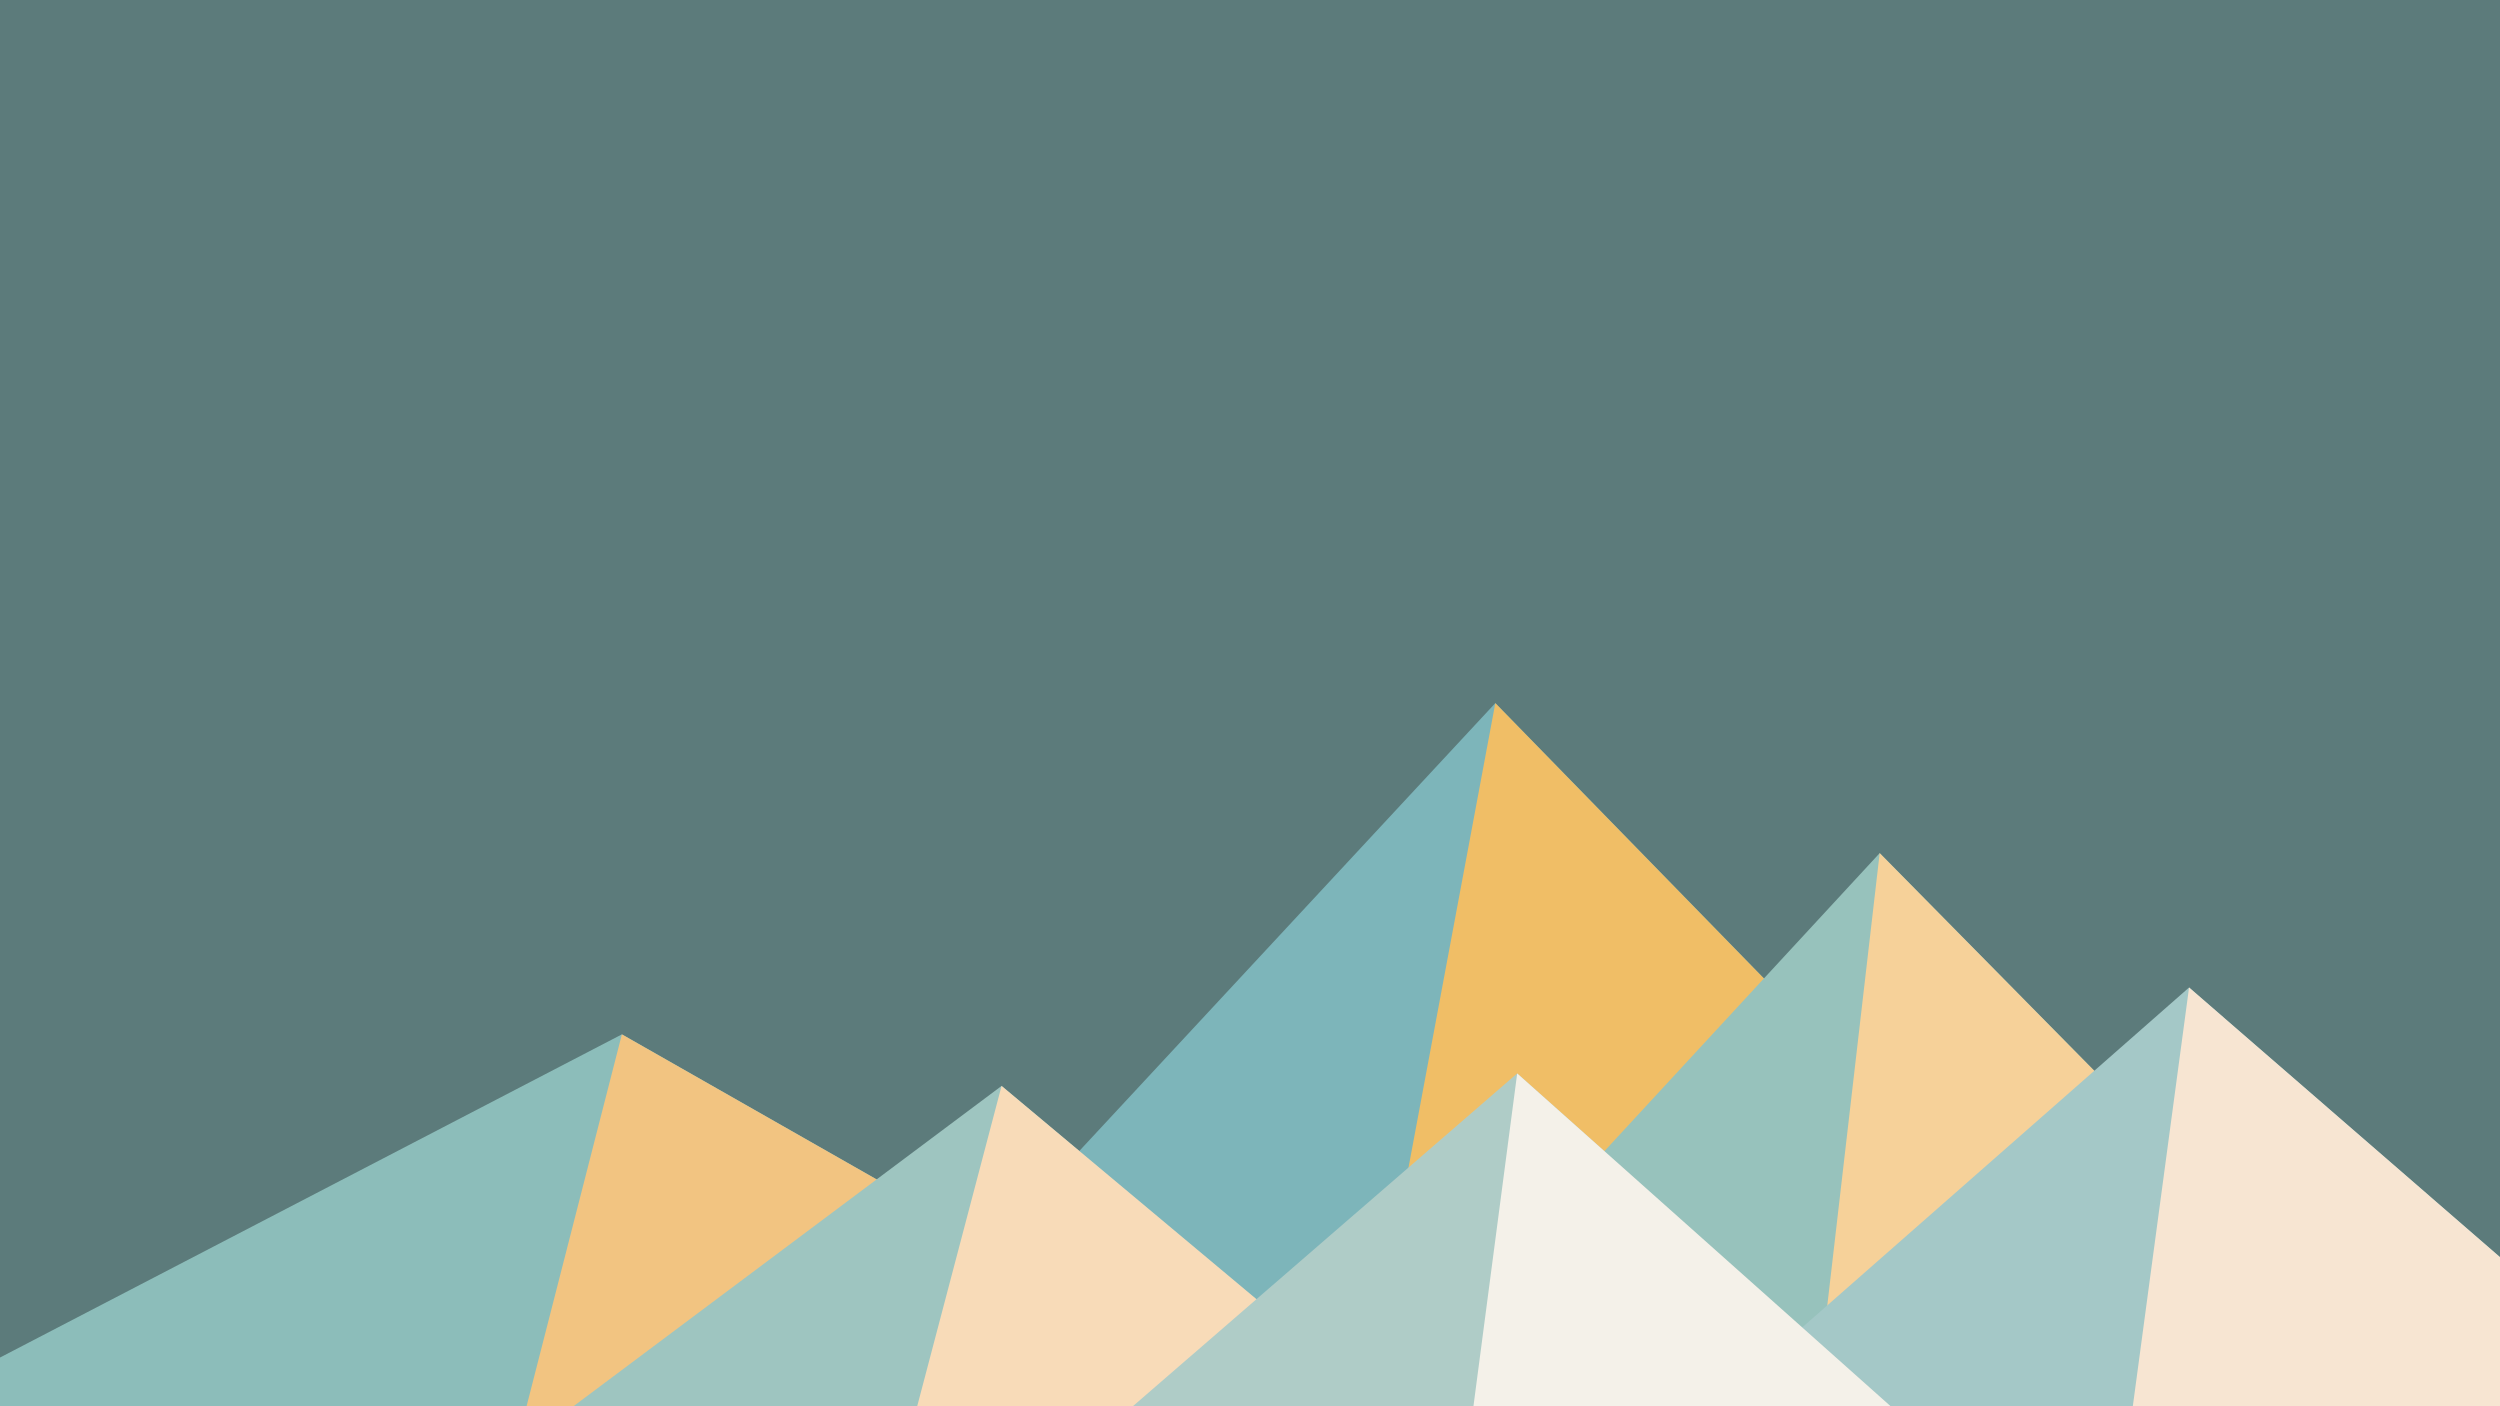 ﻿<svg xmlns='http://www.w3.org/2000/svg' viewBox='0 0 1600 900'><rect fill='#5C7B7B' width='1600' height='900'/><polygon fill='#7db5ba'  points='957 450 539 900 1396 900'/><polygon fill='#f0be66'  points='957 450 872.9 900 1396 900'/><polygon fill='#8cbdba'  points='-60 900 398 662 816 900'/><polygon fill='#f2c481'  points='337 900 398 662 816 900'/><polygon fill='#97c2bc'  points='1203 546 1552 900 876 900'/><polygon fill='#f6d199'  points='1203 546 1552 900 1162 900'/><polygon fill='#9ec5c0'  points='641 695 886 900 367 900'/><polygon fill='#f8dbb8'  points='587 900 641 695 886 900'/><polygon fill='#a4c8c7'  points='1710 900 1401 632 1096 900'/><polygon fill='#f7e5d2'  points='1710 900 1401 632 1365 900'/><polygon fill='#afccc7'  points='1210 900 971 687 725 900'/><polygon fill='#f4f1e9'  points='943 900 1210 900 971 687'/></svg>